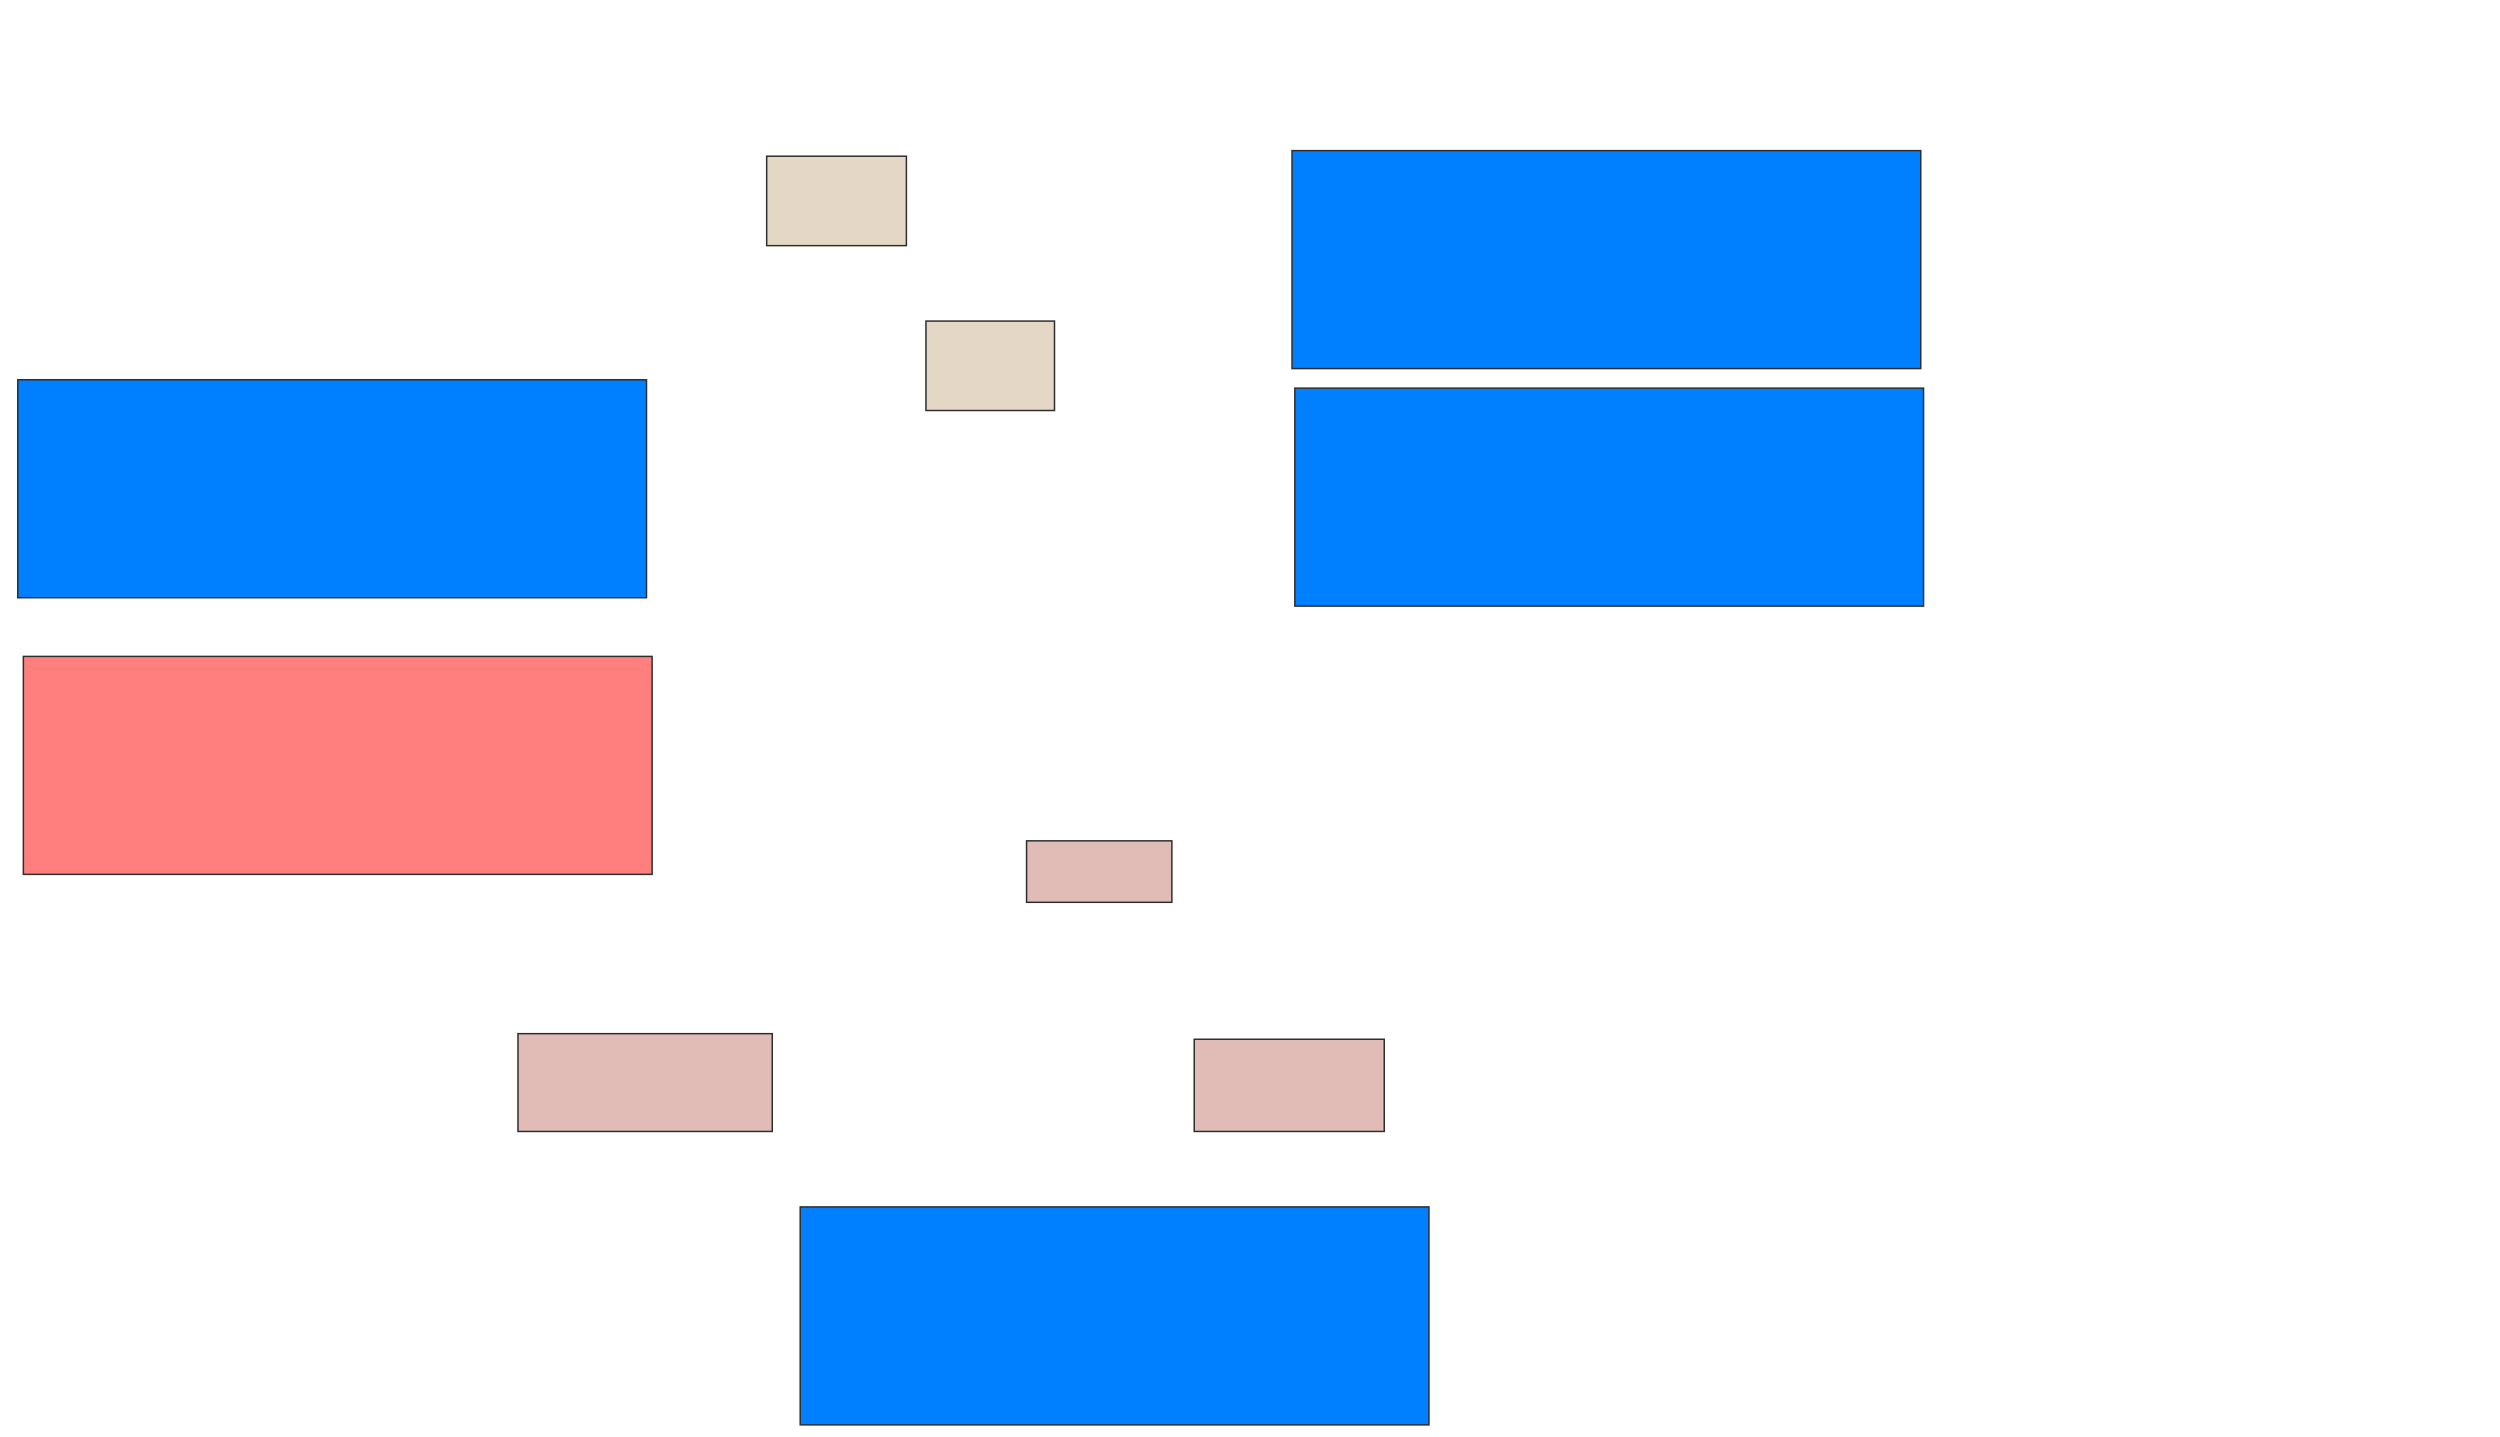<svg height="970" width="1688" xmlns="http://www.w3.org/2000/svg">
 <!-- Created with Image Occlusion Enhanced -->
 <g>
  <title>Labels</title>
  <rect fill="#e1bcb6" height="66.038" id="svg_1" stroke="#2D2D2D" width="171.698" x="349.736" y="697.925"/>
  <rect fill="#e1bcb6" height="62.264" id="svg_2" stroke="#2D2D2D" width="128.302" x="806.34" y="701.698"/>
  <rect fill="#e1bcb6" height="41.509" id="svg_3" stroke="#2D2D2D" width="98.113" x="693.132" y="567.736"/>
  <rect fill="#e5d7c6" height="60.377" id="svg_5" stroke="#2D2D2D" width="94.34" x="517.66" y="105.472"/>
  <rect fill="#e5d7c6" height="60.377" id="svg_6" stroke="#2D2D2D" width="86.792" x="625.207" y="216.793"/>
 </g>
 <g>
  <title>Masks</title>
  <rect fill="#007fff" height="147.17" id="b519abc8888245de99477d532dd2a559-ao-1" stroke="#2D2D2D" width="424.528" x="12" y="256.415"/>
  <rect fill="#007fff" height="147.17" id="b519abc8888245de99477d532dd2a559-ao-2" stroke="#2D2D2D" width="424.528" x="872.377" y="101.698"/>
  <rect fill="#007fff" height="147.17" id="b519abc8888245de99477d532dd2a559-ao-3" stroke="#2D2D2D" width="424.528" x="874.264" y="262.076"/>
  <rect class="qshape" fill="#FF7E7E" height="147.17" id="b519abc8888245de99477d532dd2a559-ao-4" stroke="#2D2D2D" width="424.528" x="15.774" y="443.208"/>
  <rect fill="#007fff" height="147.17" id="b519abc8888245de99477d532dd2a559-ao-5" stroke="#2D2D2D" width="424.528" x="540.302" y="814.906"/>
 </g>
</svg>